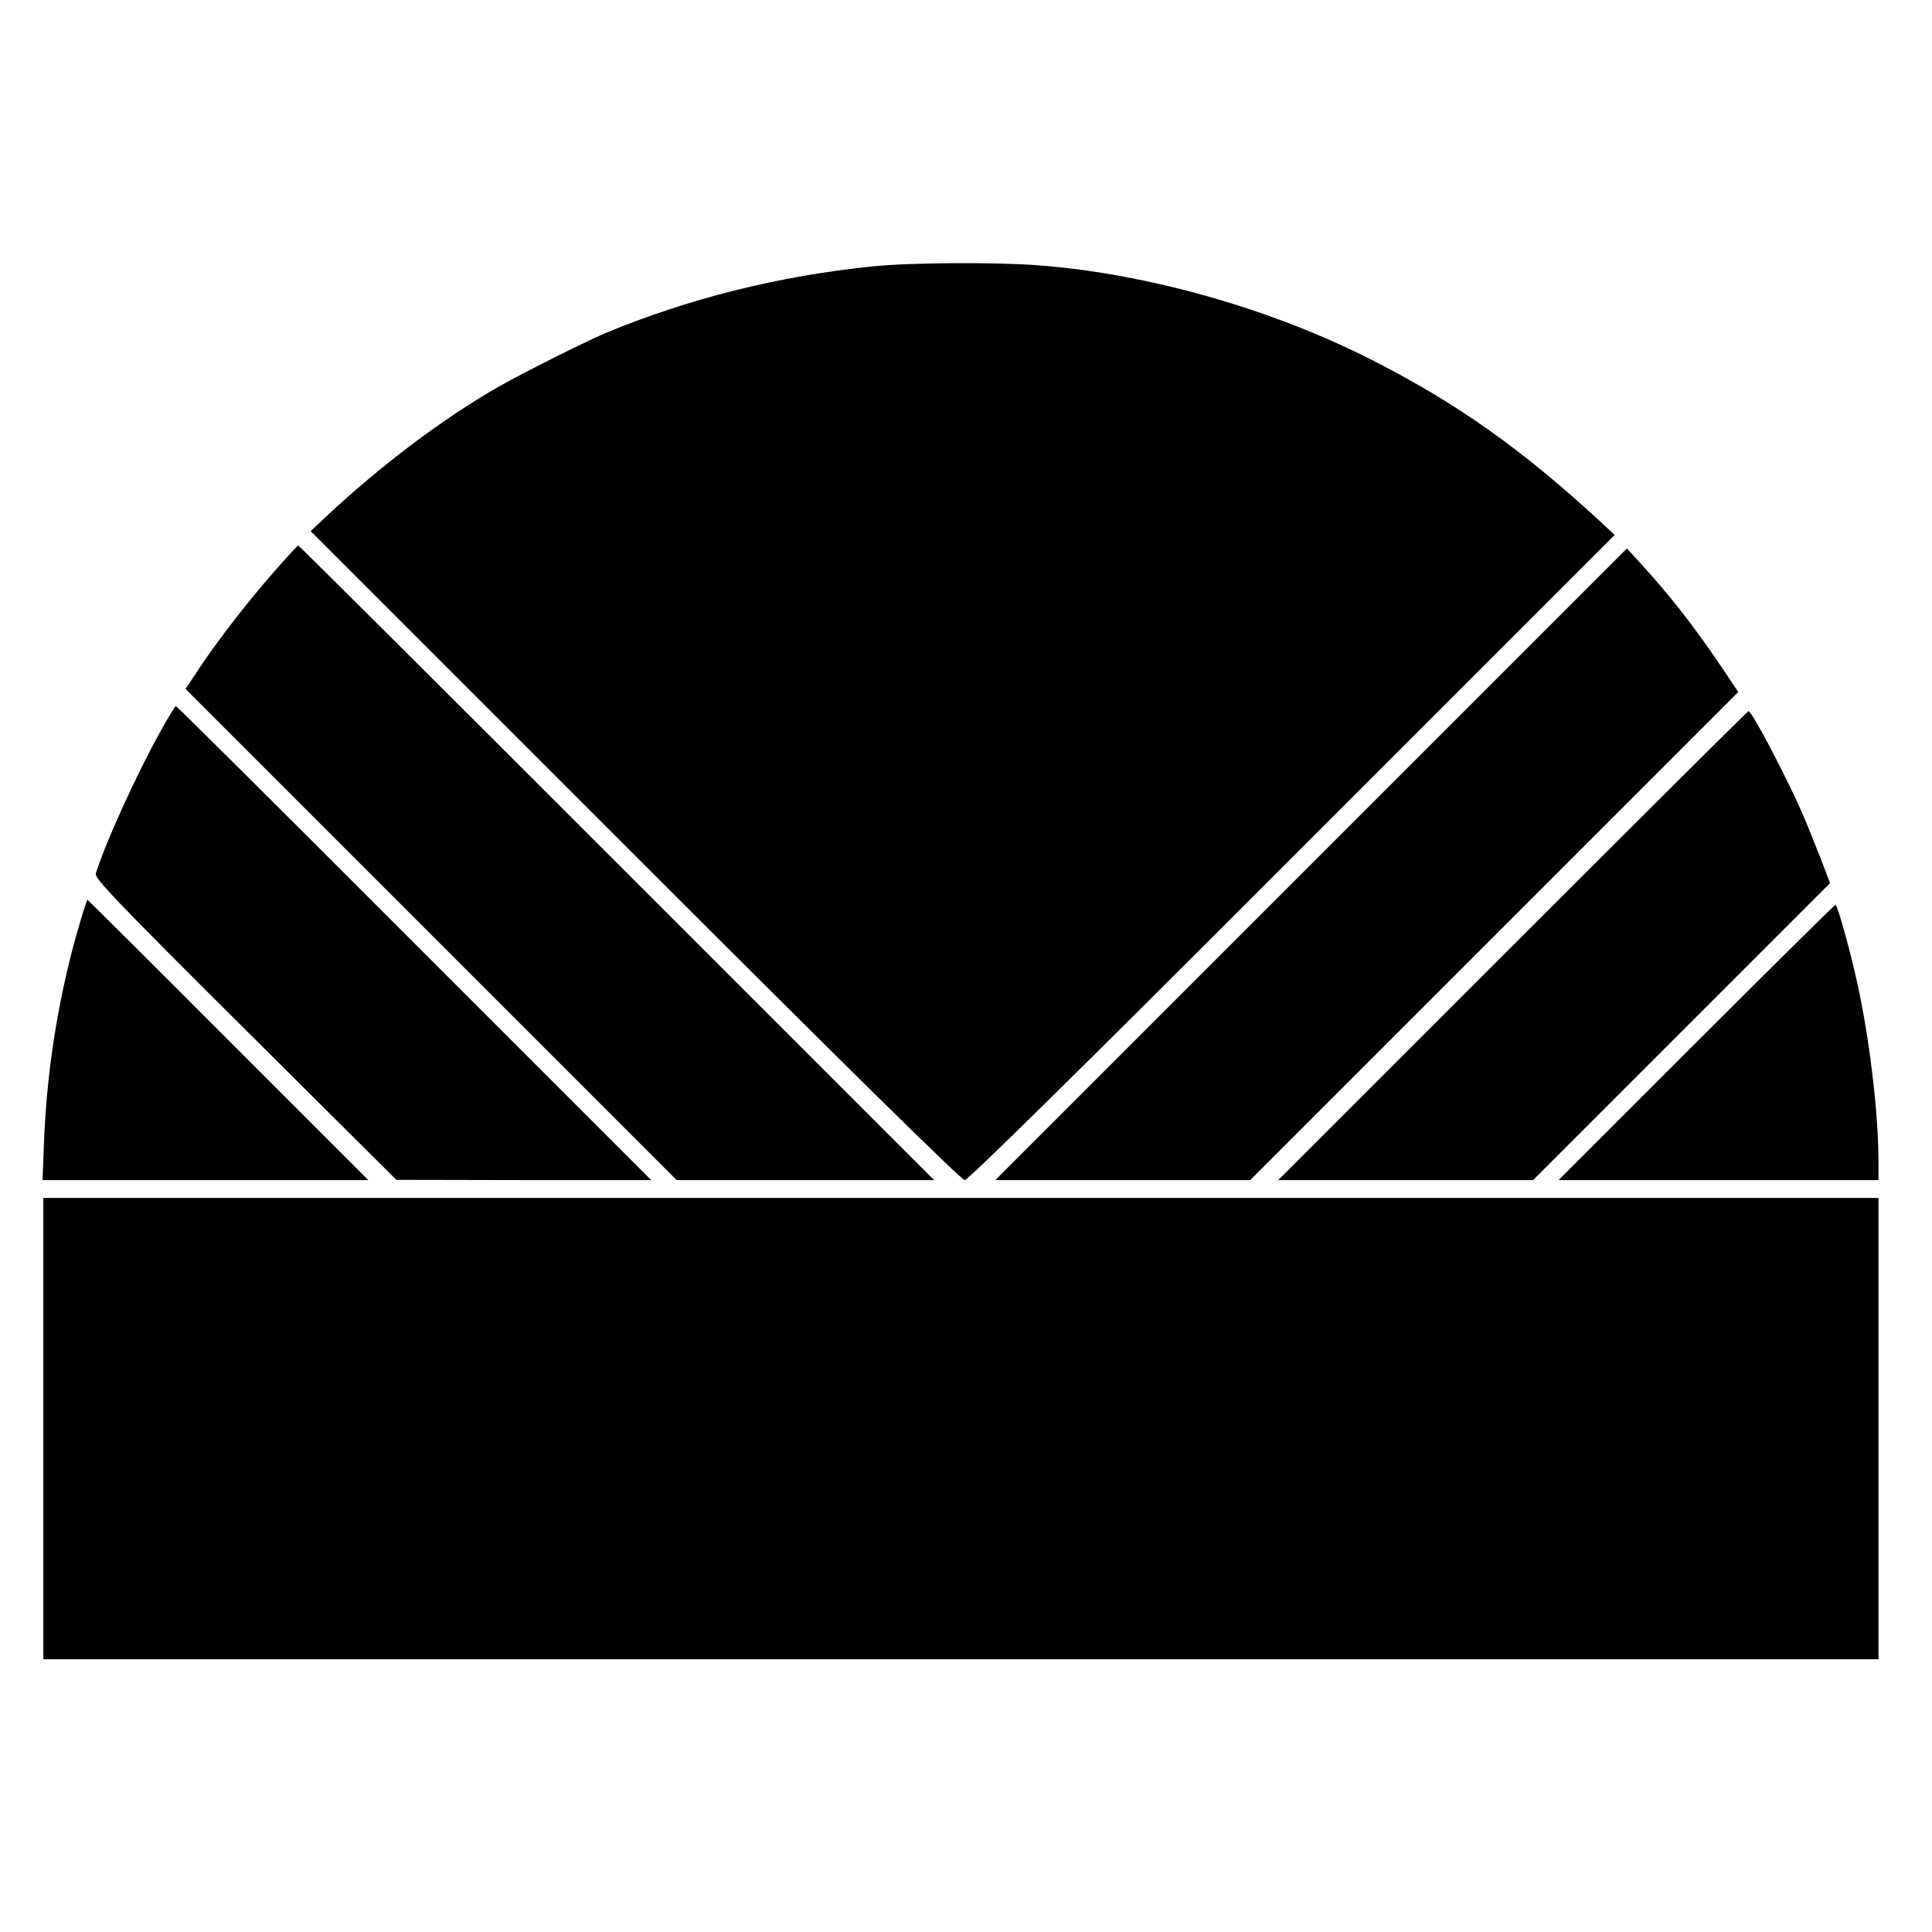 <?xml version="1.0" standalone="no"?>
<!DOCTYPE svg PUBLIC "-//W3C//DTD SVG 20010904//EN"
 "http://www.w3.org/TR/2001/REC-SVG-20010904/DTD/svg10.dtd">
<svg version="1.0" xmlns="http://www.w3.org/2000/svg"
 width="758pt" height="758pt" viewBox="0 0 758 758"
 preserveAspectRatio="xMidYMid meet">
<g transform="translate(0,758) scale(0.1,-0.1)"
fill="#000000" stroke="none">
<path d="M3425 6535 c-366 -37 -723 -126 -1050 -262 -80 -34 -320 -154 -420
-211 -220 -126 -462 -309 -678 -511 l-58 -55 1273 -1273 c843 -843 1280 -1273
1293 -1273 13 0 447 427 1285 1266 l1265 1265 -60 56 c-307 283 -562 463 -895
632 -394 200 -876 337 -1305 370 -167 13 -504 11 -650 -4z"/>
<path d="M1085 5348 c-103 -116 -222 -269 -298 -382 l-59 -89 963 -963 964
-964 505 0 505 0 -1245 1245 c-685 685 -1247 1245 -1250 1245 -3 -1 -41 -42
-85 -92z"/>
<path d="M5144 4189 l-1239 -1239 500 0 500 0 958 958 957 957 -67 100 c-112
165 -203 281 -323 412 l-47 51 -1239 -1239z"/>
<path d="M628 4708 c-94 -170 -217 -440 -252 -555 -6 -19 76 -104 586 -612
l593 -590 500 -1 500 0 -930 930 c-511 512 -932 930 -935 930 -3 0 -31 -46
-62 -102z"/>
<path d="M5935 3870 l-920 -920 500 0 500 0 583 583 582 582 -38 100 c-22 55
-51 129 -67 165 -59 138 -201 410 -215 410 -3 0 -419 -414 -925 -920z"/>
<path d="M316 3968 c-82 -273 -131 -569 -143 -860 l-6 -158 639 0 639 0 -550
550 c-302 303 -551 550 -552 550 -1 0 -14 -37 -27 -82z"/>
<path d="M6655 3490 l-540 -540 628 0 627 0 0 74 c0 173 -30 441 -74 656 -27
135 -86 350 -95 350 -3 0 -249 -243 -546 -540z"/>
<path d="M170 1975 l0 -905 3600 0 3600 0 0 905 0 905 -3600 0 -3600 0 0 -905z"/>
</g>
</svg>
